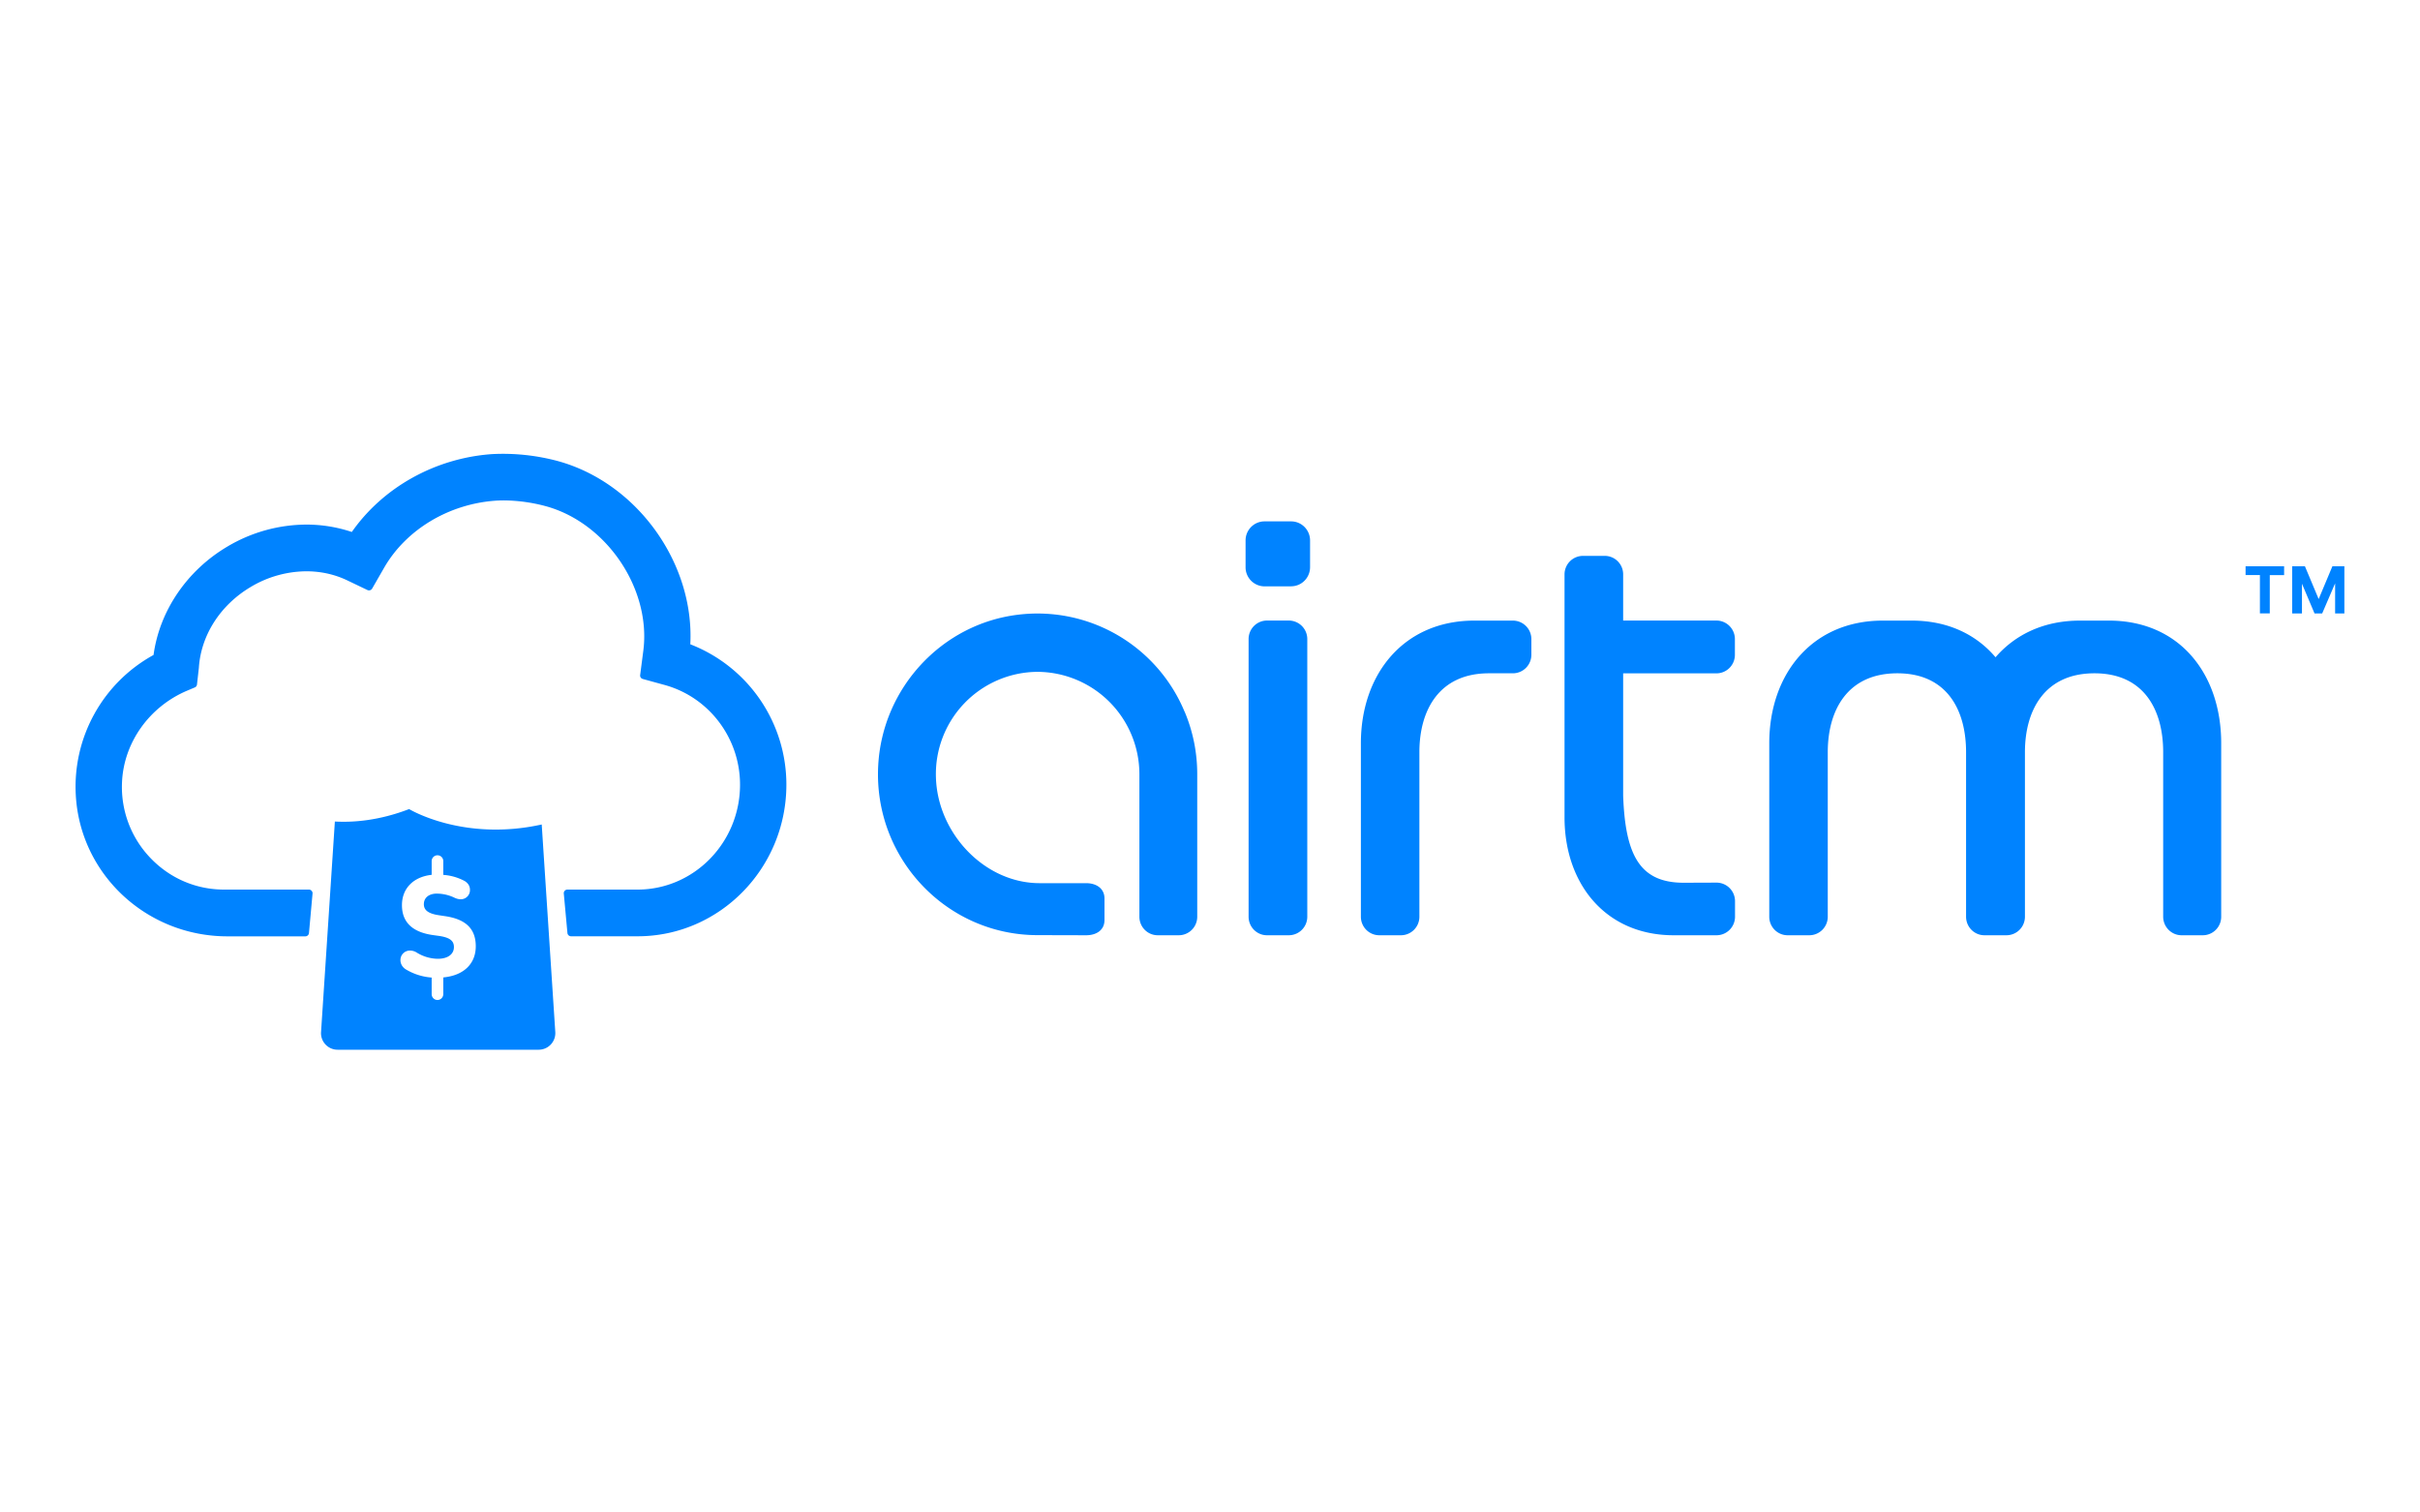 <svg width="40" height="25" fill="none" xmlns="http://www.w3.org/2000/svg"><path d="M26.525 9.188h-.36a.306.306 0 00-.305.306v4.017c0 1.1.681 1.948 1.804 1.948h.71a.306.306 0 00.304-.306v-.257a.306.306 0 00-.307-.307l-.541.002c-.727 0-.966-.457-1.001-1.44V11.13h1.542a.306.306 0 00.305-.307v-.26a.306.306 0 00-.305-.306h-1.542v-.763a.305.305 0 00-.304-.306zm8.334 1.07h-.48c-.596 0-1.07.23-1.395.606-.318-.376-.789-.606-1.384-.606h-.48c-1.167 0-1.876.882-1.876 2.028v2.867c0 .169.136.306.304.306h.359a.306.306 0 00.304-.306v-2.72c0-.694.326-1.304 1.15-1.304.823 0 1.136.61 1.136 1.303v2.72c0 .17.136.307.304.307h.364a.306.306 0 00.305-.306v-2.72c0-.694.326-1.304 1.149-1.304s1.136.61 1.136 1.303v2.72c0 .17.137.307.305.307h.35a.305.305 0 00.304-.306v-2.868c0-1.145-.688-2.027-1.855-2.027zm-10.49 0c-1.166 0-1.875.882-1.875 2.028v2.867c0 .169.136.306.305.306h.357a.306.306 0 00.305-.306v-2.72c0-.694.326-1.304 1.149-1.304h.397a.306.306 0 00.305-.306v-.259a.306.306 0 00-.305-.306h-.637zm-3.029-.566h-.439a.315.315 0 01-.313-.317v-.442c0-.174.14-.315.313-.315h.44c.172 0 .313.14.313.316v.44c0 .176-.14.317-.314.317zm-1.76 2.072a2.633 2.633 0 00-2.748-1.604c-1.264.15-2.247 1.212-2.316 2.492-.082 1.532 1.13 2.805 2.633 2.805l.803.002c.168 0 .304-.083.304-.252v-.355c0-.168-.136-.254-.303-.254h-.767c-.915 0-1.689-.826-1.716-1.748a1.69 1.69 0 011.68-1.745 1.693 1.693 0 011.683 1.694v2.354c0 .169.135.306.304.306h.347a.306.306 0 00.305-.306v-2.355c0-.358-.07-.707-.208-1.034zm1.363 3.695h.36a.306.306 0 00.305-.306v-4.59a.306.306 0 00-.305-.306h-.36a.305.305 0 00-.305.306v4.59c0 .169.136.306.304.306zm17.654-5.32v-.497l-.214.498h-.126l-.208-.492v.492h-.162v-.78h.211l.227.542.227-.542h.198v.78h-.153zm-1.08-.634v.634h-.163v-.634h-.237V9.36h.637v.146h-.238zM6.762 13.373s.89.543 2.192.255l.224 3.425a.275.275 0 01-.275.298H5.583a.274.274 0 01-.276-.298l.228-3.474c.303.017.729-.014 1.228-.206zm.565 2.783c.355-.034.537-.241.537-.514 0-.3-.176-.452-.516-.5l-.086-.013c-.191-.027-.256-.09-.256-.183 0-.096.066-.165.19-.175a.675.675 0 01.313.066c.035.017.07.027.105.027a.151.151 0 00.154-.156c0-.058-.027-.107-.085-.144a.875.875 0 00-.356-.103v-.228a.096.096 0 10-.192 0v.227c-.302.033-.491.224-.491.501 0 .291.183.45.519.496l.087.012c.195.027.253.088.253.185 0 .114-.095.194-.268.194a.674.674 0 01-.353-.107.206.206 0 00-.103-.029.156.156 0 00-.16.159c0 .057.03.114.086.15a.96.96 0 00.43.137v.274c0 .053.043.097.096.097a.097.097 0 00.096-.097v-.276zm4.083-5.506c.07-1.349-.887-2.674-2.193-3.03a3.492 3.492 0 00-1.084-.114c-.938.066-1.8.547-2.318 1.287a2.357 2.357 0 00-.752-.122 2.57 2.57 0 00-1.309.366c-.664.394-1.117 1.06-1.216 1.789a2.484 2.484 0 00-1.286 2.301c.064 1.317 1.166 2.35 2.509 2.35h1.286a.06.06 0 00.06-.055l.059-.652a.057.057 0 00-.016-.046.058.058 0 00-.044-.02H3.704c-.464 0-.897-.186-1.22-.525a1.695 1.695 0 01-.467-1.252c.029-.652.45-1.245 1.074-1.51l.13-.055a.058.058 0 00.035-.048l.031-.275c.034-.539.355-1.039.857-1.337a1.81 1.81 0 01.92-.259c.242 0 .47.051.682.153l.328.157a.06.06 0 00.077-.024l.2-.348c.362-.627 1.066-1.05 1.837-1.105.252-.017.56.016.83.09 1.009.274 1.748 1.37 1.615 2.393l-.052.4a.059.059 0 00.044.064l.357.098c.737.201 1.25.879 1.25 1.649 0 .956-.76 1.734-1.695 1.734H9.378a.06.06 0 00-.059.066l.06.652a.06.06 0 00.059.054h1.1c1.356 0 2.46-1.124 2.46-2.507a2.487 2.487 0 00-1.587-2.319z" fill="#0083FF"/></svg>